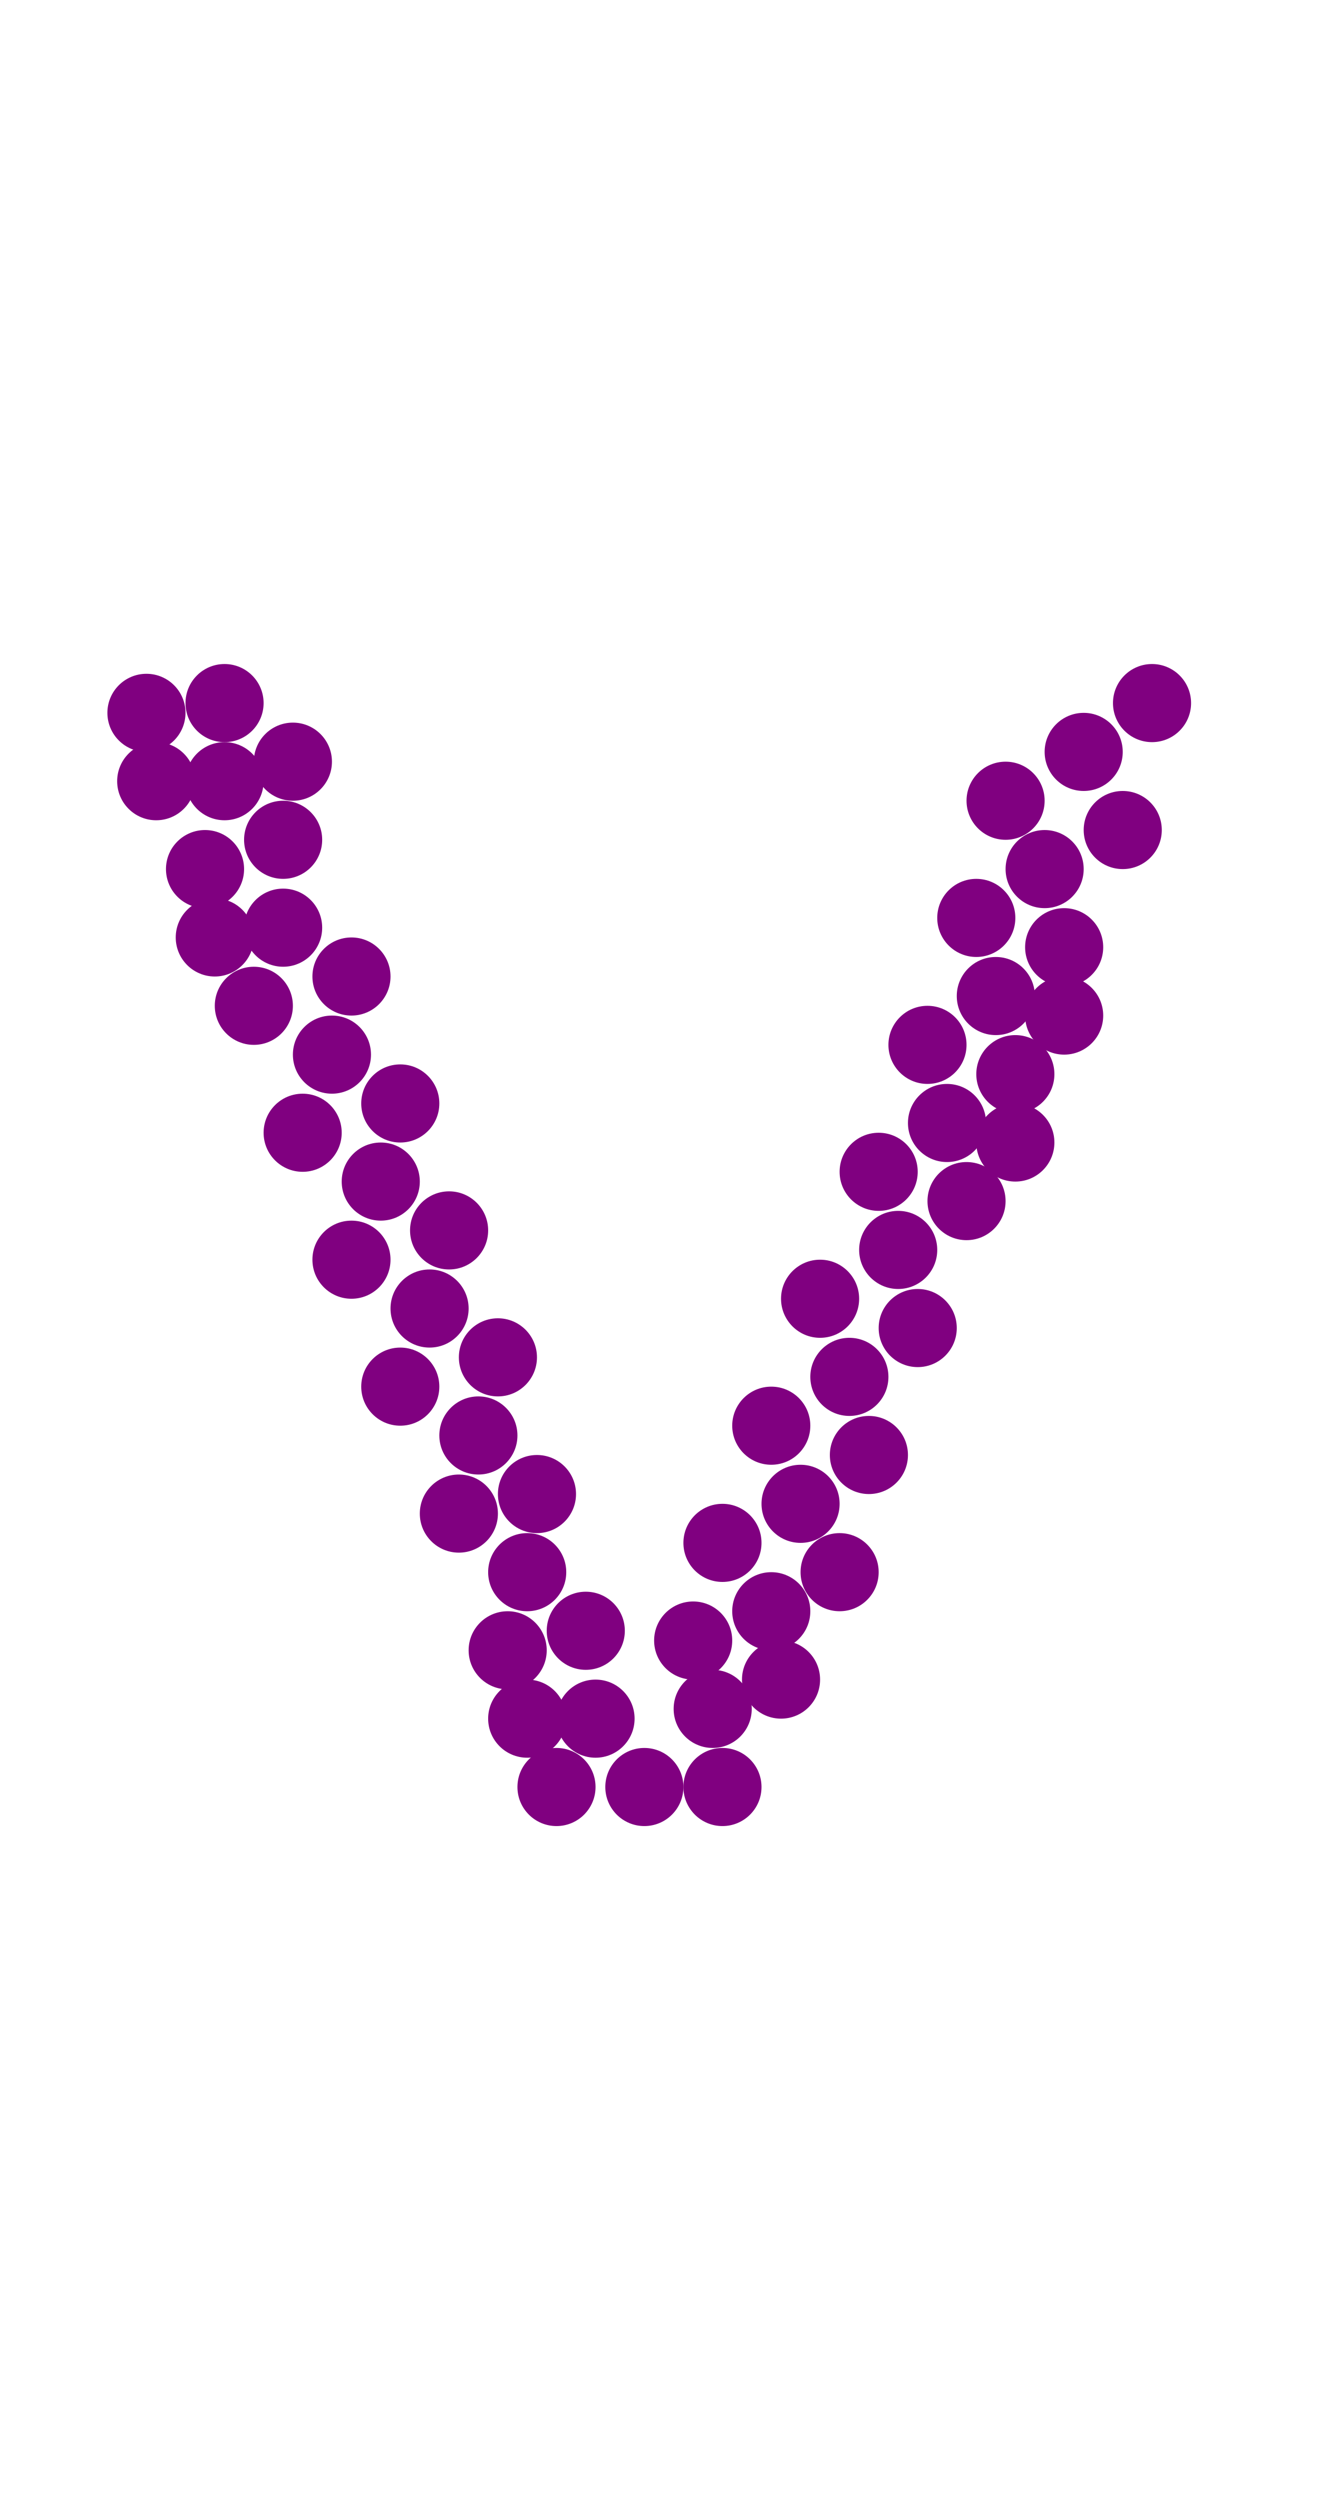 <?xml version="1.0"?>
<svg width="135" height="256">
  <circle cx="23" cy="80" r="4" fill="#800080" />
  <circle cx="29" cy="95" r="4" fill="#800080" />
  <circle cx="34" cy="108" r="4" fill="#800080" />
  <circle cx="39" cy="121" r="4" fill="#800080" />
  <circle cx="44" cy="134" r="4" fill="#800080" />
  <circle cx="49" cy="147" r="4" fill="#800080" />
  <circle cx="61" cy="176" r="4" fill="#800080" />
  <circle cx="82" cy="154" r="4" fill="#800080" />
  <circle cx="87" cy="141" r="4" fill="#800080" />
  <circle cx="92" cy="128" r="4" fill="#800080" />
  <circle cx="97" cy="115" r="4" fill="#800080" />
  <circle cx="102" cy="102" r="4" fill="#800080" />
  <circle cx="107" cy="89" r="4" fill="#800080" />
  <circle cx="54" cy="161" r="4" fill="#800080" />
  <circle cx="73" cy="175" r="4" fill="#800080" />
  <circle cx="111" cy="77" r="4" fill="#800080" />
  <circle cx="79" cy="165" r="4" fill="#800080" />
  <circle cx="15" cy="73" r="4" fill="#800080" />
  <circle cx="21" cy="89" r="4" fill="#800080" />
  <circle cx="23" cy="72" r="4" fill="#800080" />
  <circle cx="26" cy="103" r="4" fill="#800080" />
  <circle cx="29" cy="86" r="4" fill="#800080" />
  <circle cx="31" cy="116" r="4" fill="#800080" />
  <circle cx="36" cy="100" r="4" fill="#800080" />
  <circle cx="36" cy="129" r="4" fill="#800080" />
  <circle cx="41" cy="113" r="4" fill="#800080" />
  <circle cx="41" cy="142" r="4" fill="#800080" />
  <circle cx="46" cy="126" r="4" fill="#800080" />
  <circle cx="47" cy="155" r="4" fill="#800080" />
  <circle cx="51" cy="139" r="4" fill="#800080" />
  <circle cx="52" cy="169" r="4" fill="#800080" />
  <circle cx="55" cy="153" r="4" fill="#800080" />
  <circle cx="60" cy="167" r="4" fill="#800080" />
  <circle cx="66" cy="183" r="4" fill="#800080" />
  <circle cx="74" cy="183" r="4" fill="#800080" />
  <circle cx="79" cy="146" r="4" fill="#800080" />
  <circle cx="84" cy="133" r="4" fill="#800080" />
  <circle cx="89" cy="149" r="4" fill="#800080" />
  <circle cx="90" cy="120" r="4" fill="#800080" />
  <circle cx="94" cy="136" r="4" fill="#800080" />
  <circle cx="95" cy="107" r="4" fill="#800080" />
  <circle cx="99" cy="123" r="4" fill="#800080" />
  <circle cx="100" cy="94" r="4" fill="#800080" />
  <circle cx="104" cy="110" r="4" fill="#800080" />
  <circle cx="109" cy="97" r="4" fill="#800080" />
  <circle cx="115" cy="85" r="4" fill="#800080" />
  <circle cx="118" cy="72" r="4" fill="#800080" />
  <circle cx="57" cy="183" r="4" fill="#800080" />
  <circle cx="16" cy="80" r="4" fill="#800080" />
  <circle cx="22" cy="96" r="4" fill="#800080" />
  <circle cx="30" cy="78" r="4" fill="#800080" />
  <circle cx="54" cy="176" r="4" fill="#800080" />
  <circle cx="71" cy="168" r="4" fill="#800080" />
  <circle cx="74" cy="158" r="4" fill="#800080" />
  <circle cx="80" cy="172" r="4" fill="#800080" />
  <circle cx="86" cy="161" r="4" fill="#800080" />
  <circle cx="103" cy="82" r="4" fill="#800080" />
  <circle cx="104" cy="117" r="4" fill="#800080" />
  <circle cx="109" cy="104" r="4" fill="#800080" />
</svg>
